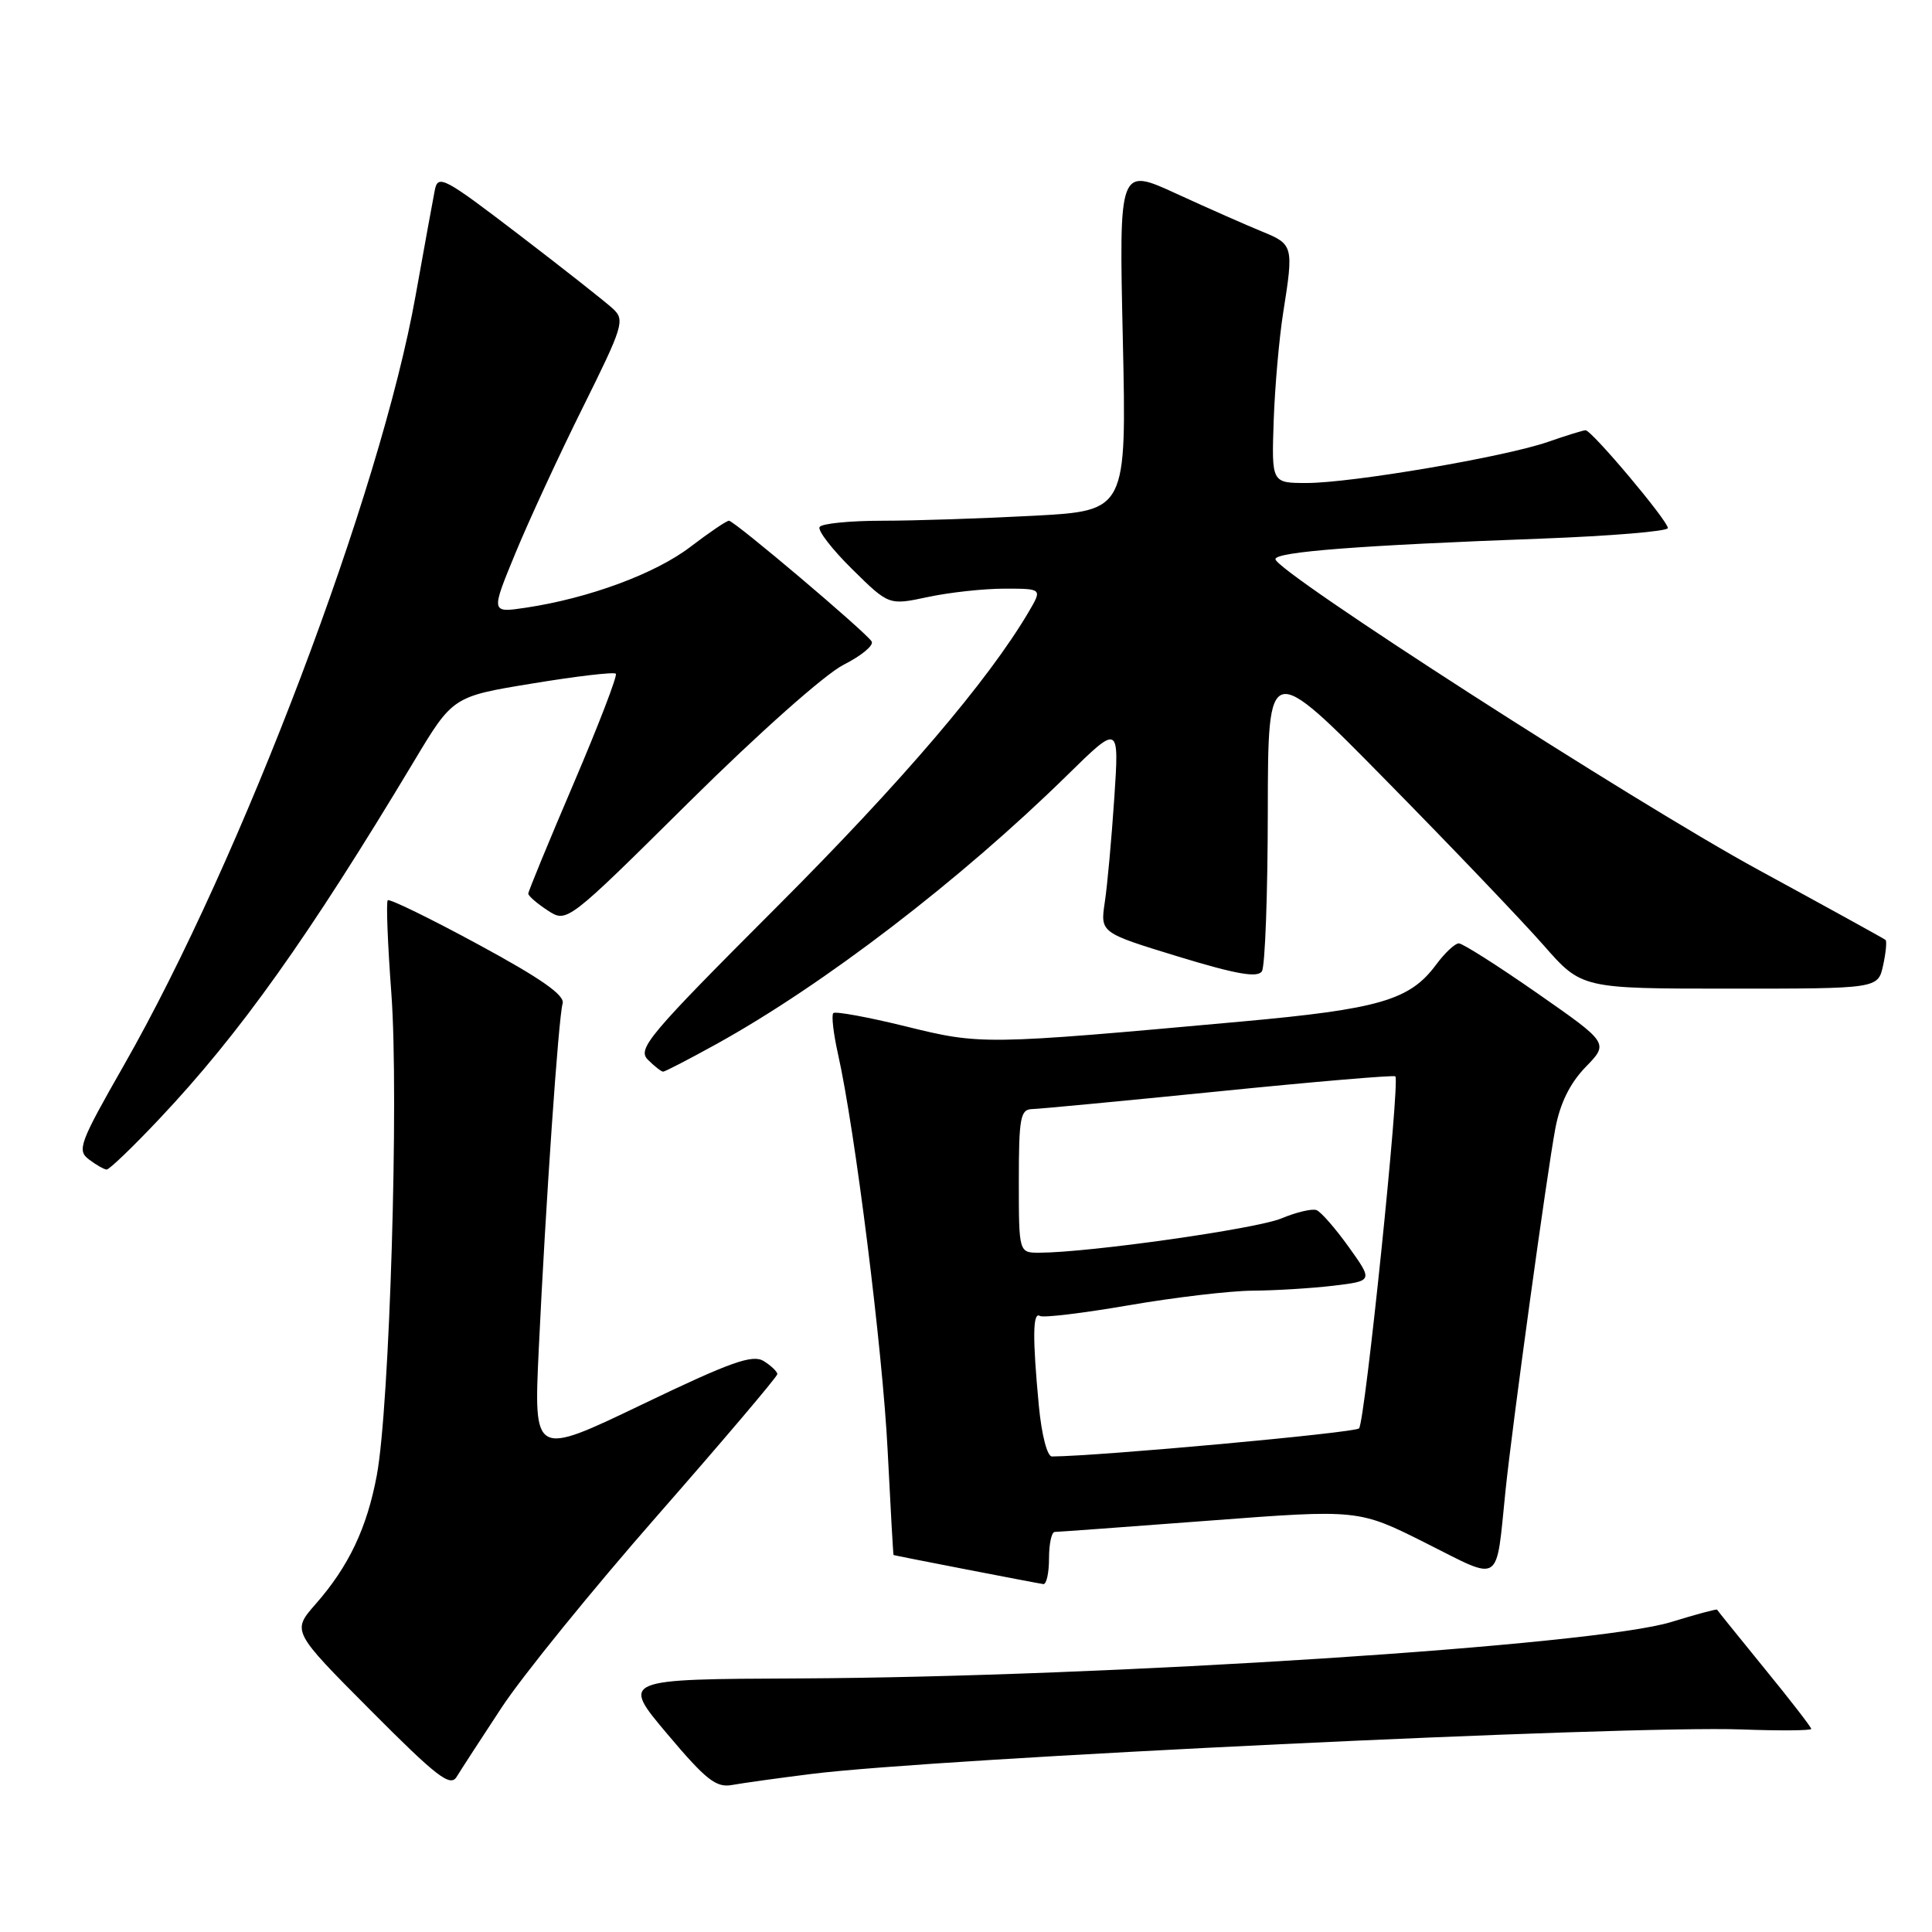 <?xml version="1.0" encoding="UTF-8" standalone="no"?>
<!DOCTYPE svg PUBLIC "-//W3C//DTD SVG 1.1//EN" "http://www.w3.org/Graphics/SVG/1.1/DTD/svg11.dtd" >
<svg xmlns="http://www.w3.org/2000/svg" xmlns:xlink="http://www.w3.org/1999/xlink" version="1.1" viewBox="0 0 256 256">
 <g >
 <path fill="currentColor"
d=" M 66.46 226.27 C 69.19 222.11 78.52 210.61 87.21 200.70 C 95.89 190.79 103.00 182.41 103.00 182.08 C 103.00 181.75 102.19 180.97 101.20 180.35 C 99.71 179.43 96.84 180.45 85.06 186.11 C 70.72 192.99 70.72 192.99 71.39 178.75 C 72.30 159.54 74.00 134.85 74.55 132.97 C 74.87 131.88 71.71 129.66 63.40 125.16 C 57.02 121.70 51.61 119.06 51.38 119.29 C 51.15 119.51 51.37 125.09 51.86 131.68 C 52.87 145.33 51.63 186.38 49.93 195.48 C 48.62 202.48 46.21 207.55 41.83 212.54 C 38.67 216.14 38.67 216.14 49.09 226.61 C 57.84 235.41 59.66 236.82 60.50 235.45 C 61.05 234.55 63.73 230.42 66.46 226.27 Z  M 107.50 235.06 C 124.16 232.97 215.58 228.60 230.75 229.16 C 235.84 229.35 240.00 229.31 240.00 229.09 C 240.00 228.86 237.22 225.26 233.81 221.09 C 230.41 216.91 227.58 213.41 227.52 213.29 C 227.46 213.18 224.73 213.91 221.46 214.92 C 211.36 218.04 146.89 222.21 105.90 222.40 C 82.30 222.50 82.30 222.50 88.40 229.74 C 93.54 235.84 94.89 236.91 97.00 236.52 C 98.38 236.27 103.10 235.61 107.50 235.06 Z  M 139.00 206.50 C 139.00 204.57 139.34 203.00 139.75 202.99 C 140.16 202.99 149.39 202.31 160.26 201.49 C 180.02 199.99 180.02 199.99 188.94 204.47 C 199.09 209.57 198.19 210.16 199.49 197.50 C 200.39 188.80 204.99 155.36 206.09 149.53 C 206.72 146.18 208.03 143.53 210.10 141.39 C 213.18 138.22 213.18 138.22 203.70 131.61 C 198.48 127.97 193.80 125.00 193.30 125.00 C 192.79 125.00 191.43 126.28 190.27 127.85 C 186.81 132.52 182.75 133.71 164.50 135.36 C 130.34 138.46 129.98 138.46 120.01 136.00 C 115.01 134.77 110.69 133.98 110.42 134.24 C 110.15 134.51 110.43 136.93 111.03 139.62 C 113.29 149.64 116.96 178.96 117.62 192.25 C 118.00 199.81 118.35 206.02 118.40 206.05 C 118.56 206.13 137.41 209.79 138.25 209.90 C 138.66 209.95 139.00 208.43 139.00 206.50 Z  M 21.14 148.23 C 31.77 136.97 40.87 124.18 54.84 100.90 C 60.00 92.29 60.00 92.29 70.58 90.56 C 76.39 89.60 81.35 89.02 81.60 89.27 C 81.84 89.51 79.33 96.04 76.02 103.79 C 72.71 111.53 70.00 118.11 70.00 118.41 C 70.00 118.71 71.15 119.71 72.56 120.63 C 75.12 122.31 75.12 122.31 91.31 106.27 C 100.56 97.11 109.34 89.31 111.79 88.08 C 114.14 86.89 115.81 85.51 115.50 85.00 C 114.72 83.74 97.30 69.00 96.59 69.00 C 96.27 69.00 93.97 70.56 91.47 72.47 C 86.82 76.02 78.02 79.27 69.70 80.52 C 65.03 81.22 65.03 81.22 68.27 73.36 C 70.05 69.04 74.07 60.33 77.22 54.00 C 82.58 43.21 82.83 42.40 81.22 40.91 C 80.27 40.03 74.68 35.62 68.78 31.11 C 58.80 23.48 58.03 23.07 57.61 25.21 C 57.36 26.47 56.22 32.75 55.07 39.16 C 50.41 65.32 32.06 113.74 16.40 141.18 C 10.55 151.43 10.18 152.42 11.77 153.62 C 12.72 154.35 13.78 154.95 14.13 154.97 C 14.47 154.99 17.63 151.96 21.14 148.23 Z  M 94.90 138.36 C 109.11 130.51 127.25 116.61 141.40 102.73 C 148.30 95.96 148.30 95.96 147.65 105.73 C 147.29 111.10 146.73 117.32 146.39 119.55 C 145.79 123.59 145.79 123.59 156.12 126.75 C 163.82 129.10 166.64 129.59 167.21 128.70 C 167.63 128.04 167.98 118.50 167.99 107.50 C 168.02 87.50 168.02 87.50 183.76 103.51 C 192.42 112.31 201.77 122.10 204.54 125.26 C 209.58 131.00 209.58 131.00 229.21 131.00 C 248.84 131.00 248.84 131.00 249.52 127.93 C 249.89 126.24 250.03 124.72 249.85 124.55 C 249.66 124.38 242.07 120.20 233.00 115.26 C 216.61 106.34 169.00 75.71 169.00 74.09 C 169.00 73.12 180.16 72.26 204.25 71.37 C 213.46 71.02 221.00 70.40 221.00 69.97 C 221.00 69.00 210.90 56.99 210.09 57.01 C 209.77 57.02 207.53 57.71 205.12 58.55 C 199.42 60.54 179.10 64.00 173.14 64.00 C 168.49 64.00 168.49 64.00 168.77 55.75 C 168.93 51.21 169.50 44.76 170.03 41.42 C 171.43 32.61 171.37 32.37 167.25 30.69 C 165.19 29.85 160.07 27.59 155.89 25.67 C 148.27 22.17 148.27 22.17 148.78 44.93 C 149.28 67.68 149.28 67.68 136.98 68.34 C 130.22 68.70 121.18 69.00 116.90 69.00 C 112.62 69.00 108.89 69.37 108.60 69.83 C 108.32 70.29 110.27 72.81 112.94 75.44 C 117.78 80.21 117.78 80.21 122.94 79.11 C 125.78 78.50 130.35 78.00 133.11 78.00 C 138.11 78.00 138.11 78.00 136.31 81.07 C 130.94 90.19 119.57 103.52 102.93 120.17 C 85.92 137.19 84.41 138.98 85.85 140.42 C 86.72 141.29 87.63 142.00 87.87 142.00 C 88.11 142.00 91.28 140.36 94.90 138.36 Z  M 137.65 186.25 C 136.80 177.22 136.84 173.78 137.79 174.37 C 138.22 174.64 143.51 174.00 149.54 172.96 C 155.57 171.92 162.97 171.04 166.00 171.02 C 169.03 171.00 173.85 170.70 176.72 170.36 C 181.93 169.73 181.93 169.73 178.72 165.24 C 176.95 162.77 175.03 160.57 174.45 160.35 C 173.87 160.12 171.77 160.62 169.78 161.45 C 166.47 162.83 144.33 165.97 137.75 165.99 C 135.00 166.00 135.00 166.00 135.00 156.50 C 135.00 148.13 135.21 147.00 136.75 146.96 C 137.71 146.94 148.85 145.88 161.50 144.61 C 174.15 143.33 184.68 142.44 184.89 142.62 C 185.54 143.17 180.87 188.43 180.08 189.27 C 179.53 189.85 145.67 192.95 139.39 192.99 C 138.76 193.00 138.02 190.14 137.65 186.25 Z "/>
</g>
</svg>